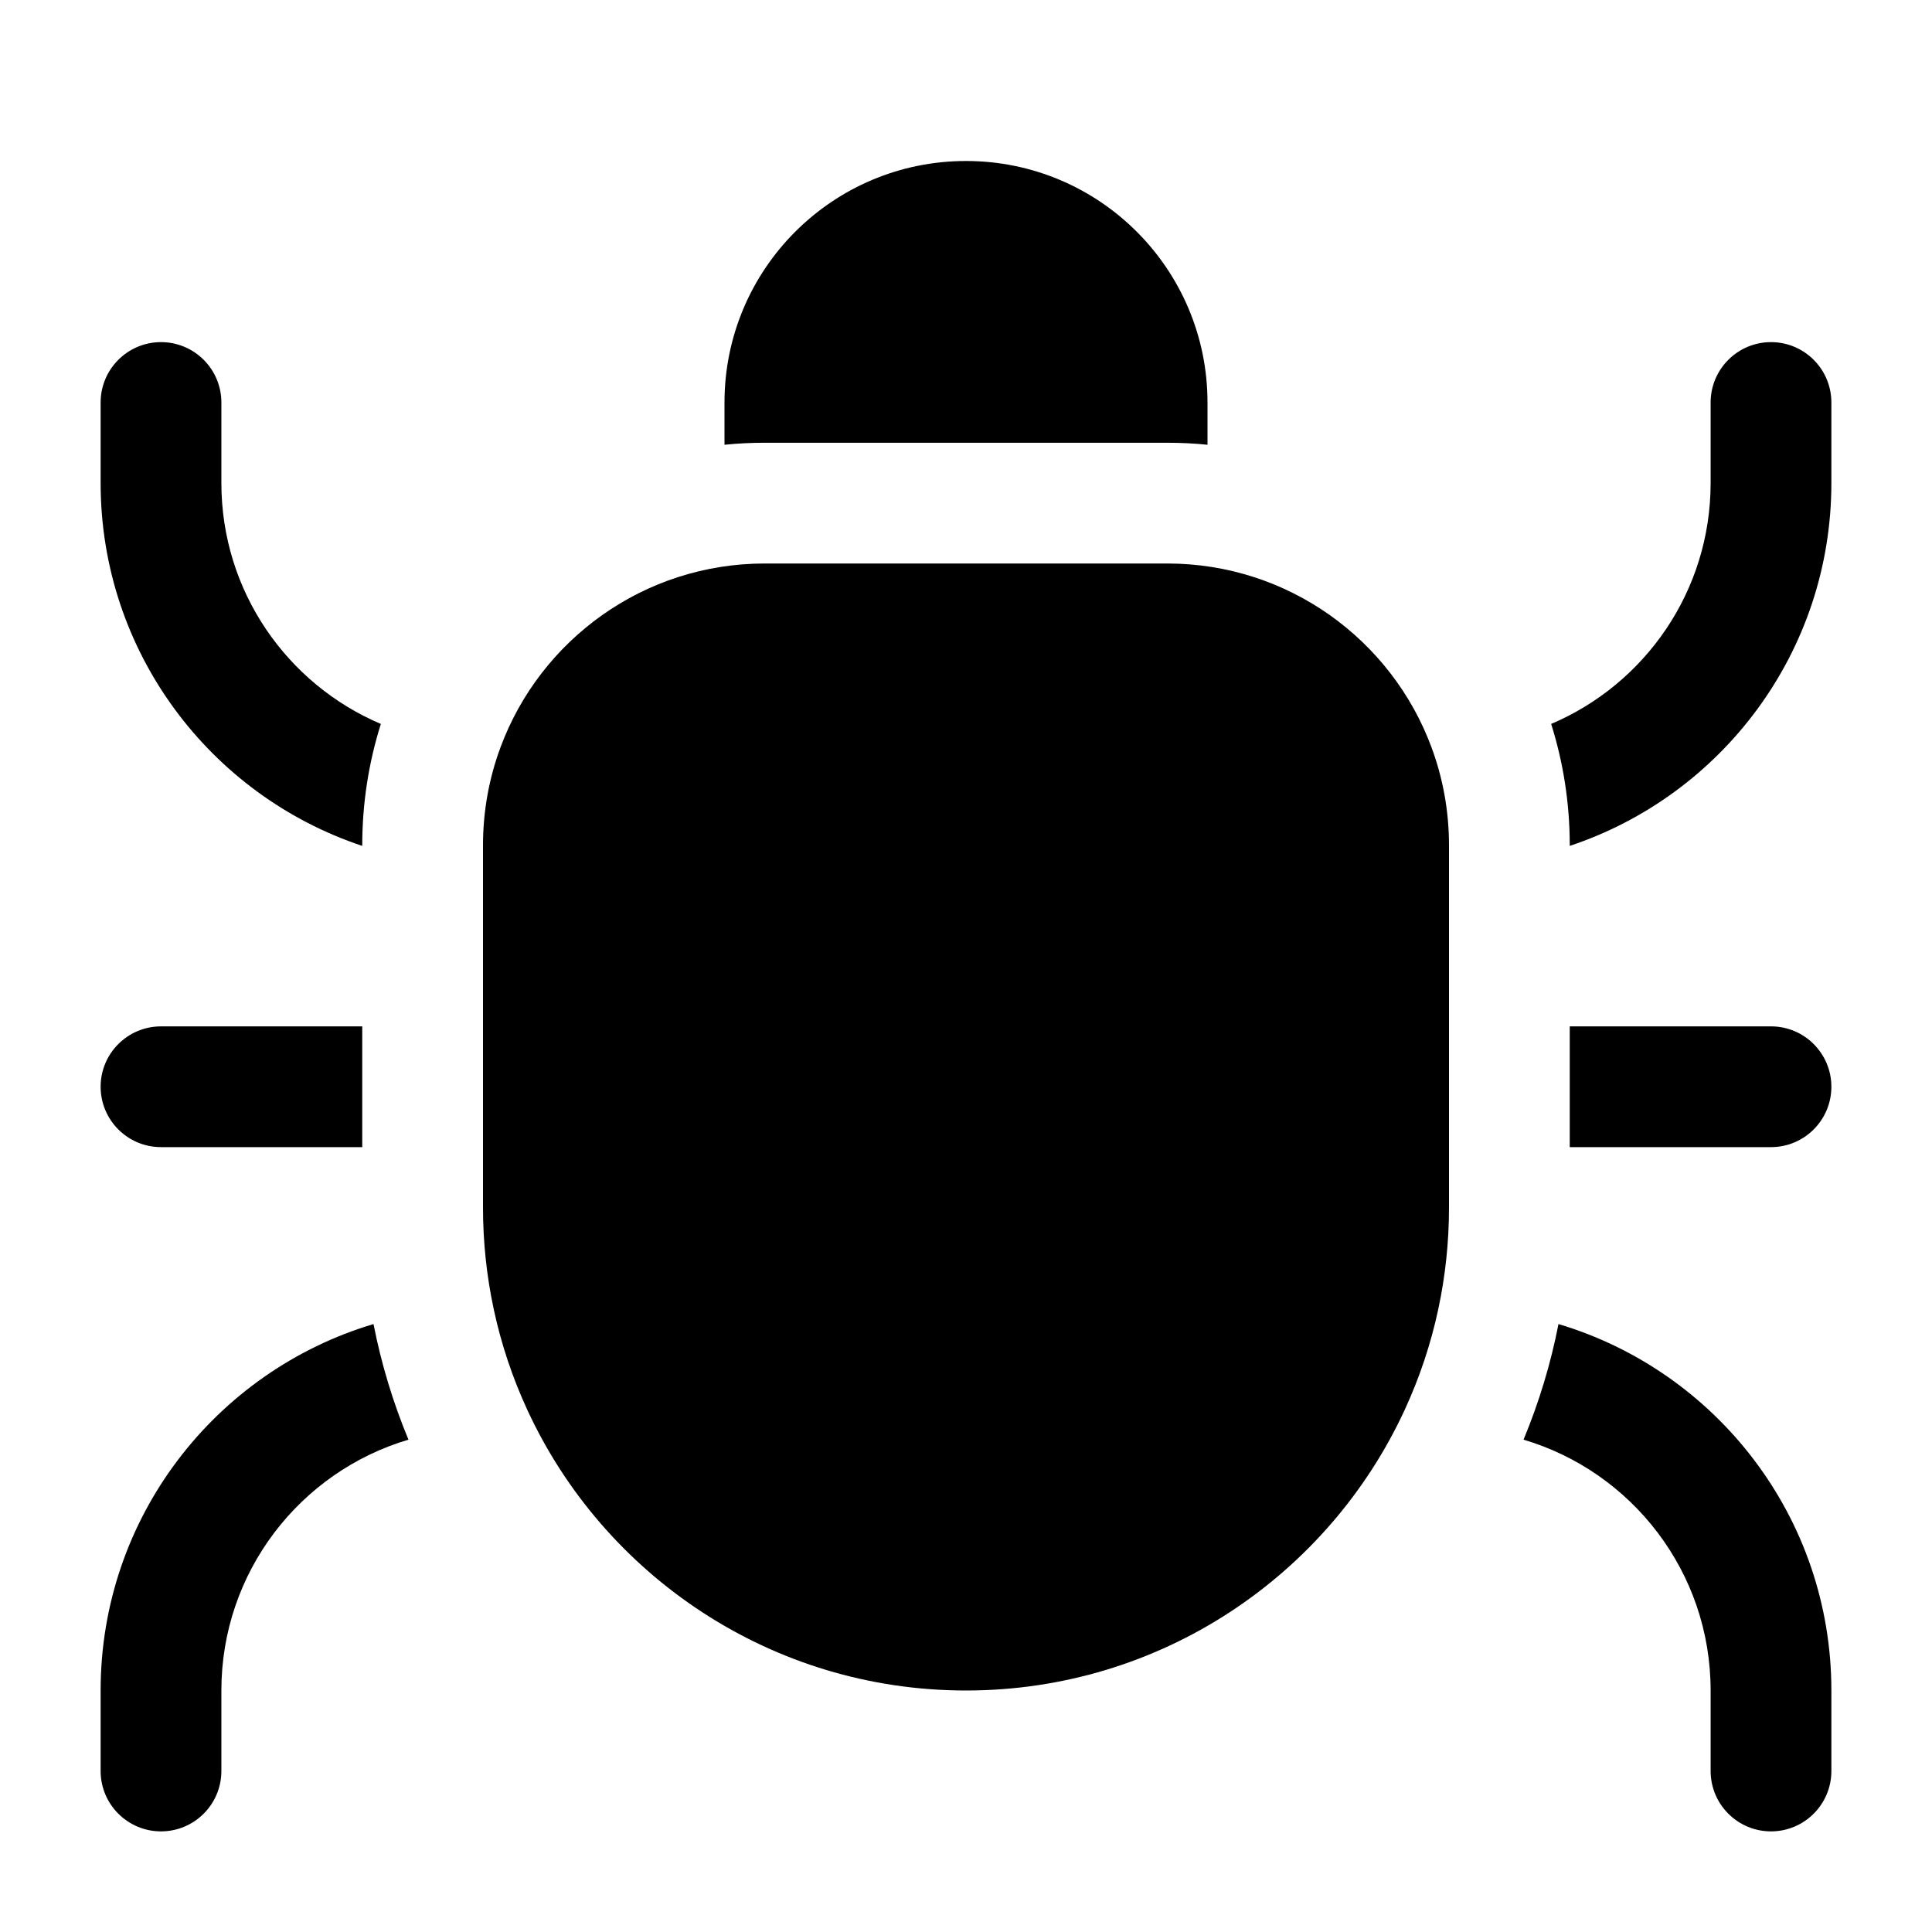 <svg width="24" height="24" viewBox="0 0 24 24" fill="none" xmlns="http://www.w3.org/2000/svg">
<path d="M12 2C10.343 2 9 3.343 9 5V5.525C9.164 5.508 9.331 5.5 9.5 5.5H14.5C14.669 5.5 14.835 5.508 15 5.525V5C15 3.343 13.657 2 12 2Z" fill="black"/>
<path d="M17.782 9.282C17.288 7.95 16.005 7 14.5 7H9.5C7.995 7 6.712 7.95 6.218 9.282C6.077 9.661 6 10.072 6 10.5V15C6 15.433 6.046 15.855 6.133 16.262C6.226 16.698 6.367 17.116 6.549 17.511C7.499 19.571 9.583 21 12 21C14.417 21 16.501 19.571 17.451 17.511C17.633 17.116 17.774 16.698 17.867 16.262C17.954 15.855 18 15.433 18 15V10.5C18 10.072 17.923 9.661 17.782 9.282Z" fill="black"/>
<path d="M19.5 10.508V10.5C19.5 9.975 19.419 9.469 19.269 8.993C20.433 8.499 21.25 7.345 21.25 6V5C21.25 4.586 21.586 4.25 22 4.25C22.414 4.25 22.75 4.586 22.75 5V6C22.75 8.099 21.388 9.88 19.5 10.508Z" fill="black"/>
<path d="M19.5 12.75V14.25H22C22.414 14.25 22.75 13.914 22.75 13.5C22.75 13.086 22.414 12.75 22 12.75H19.5Z" fill="black"/>
<path d="M19.36 16.448C19.263 16.946 19.116 17.426 18.926 17.884C20.27 18.282 21.25 19.527 21.25 21V22C21.25 22.414 21.586 22.75 22 22.75C22.414 22.75 22.75 22.414 22.75 22V21C22.75 18.849 21.321 17.033 19.36 16.448Z" fill="black"/>
<path d="M5.074 17.884C4.884 17.426 4.737 16.946 4.64 16.448C2.679 17.033 1.25 18.849 1.25 21V22C1.25 22.414 1.586 22.75 2 22.75C2.414 22.75 2.75 22.414 2.75 22V21C2.75 19.527 3.73 18.282 5.074 17.884Z" fill="black"/>
<path d="M4.5 14.25V12.75H2C1.586 12.75 1.25 13.086 1.25 13.5C1.25 13.914 1.586 14.25 2 14.25H4.5Z" fill="black"/>
<path d="M4.5 10.508V10.5C4.5 9.975 4.581 9.469 4.731 8.993C3.567 8.499 2.75 7.345 2.75 6V5C2.75 4.586 2.414 4.25 2 4.25C1.586 4.25 1.25 4.586 1.25 5V6C1.25 8.099 2.612 9.88 4.5 10.508Z" fill="black"/>
</svg>
